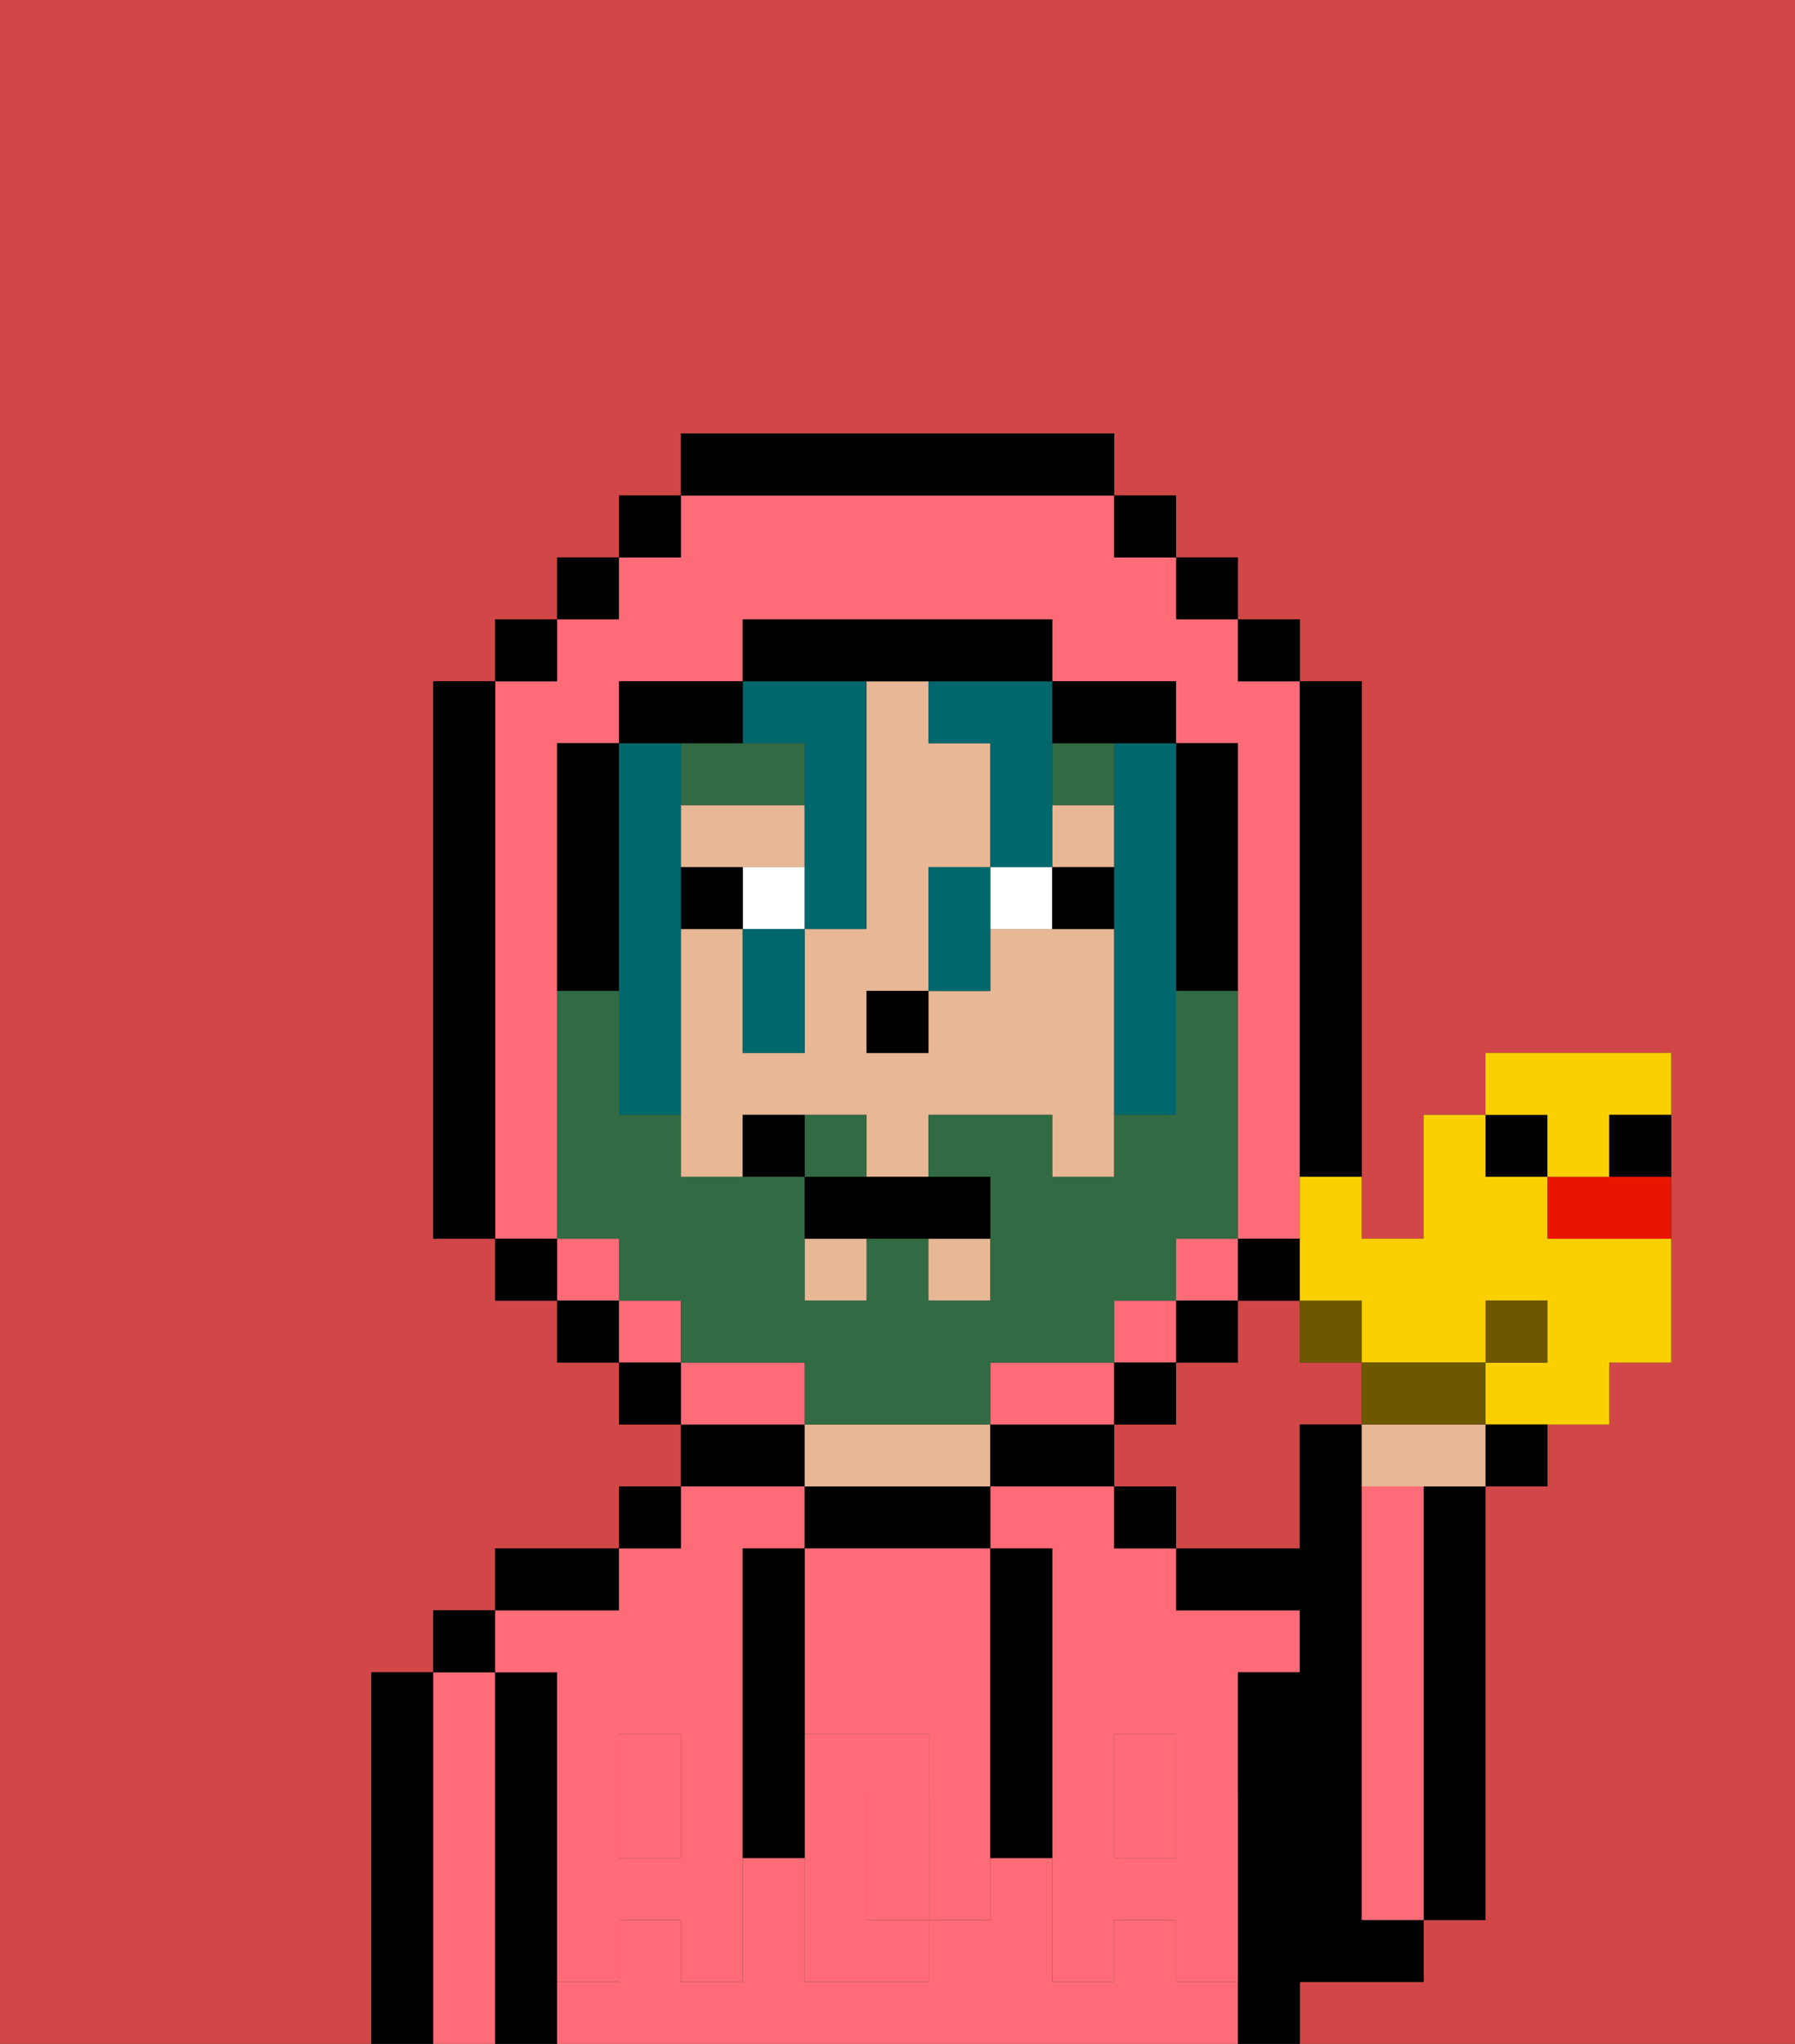 <svg xmlns="http://www.w3.org/2000/svg" viewBox="0 0 29 33"><rect x="0" y="0" width="29" height="33" fill="#333333" stroke="none"/><defs><style>polygon,rect,path{shape-rendering:crispedges;}.ta129-1{fill:#d14646;}.ta129-2{fill:#000000;}.ta129-3{fill:#ff6c77;}.ta129-4{fill:#e8b795;}.ta129-5{fill:#ff6c77;}.ta129-6{fill:#ffffff;}.ta129-7{fill:#326b43;}.ta129-8{fill:#00686d;}.ta129-9{fill:#326b43;}.ta129-10{fill:#6d5800;}.ta129-11{fill:#fad000;}.ta129-12{fill:#ea1500;}</style></defs><path class="ta129-1" d="M6,32V27H7V26H8V25h2V24h1V23H10V22H9V21H8V20H7V11H8V10H9V9h1V8h1V7h7V8h1V9h1v1h1v1h1v9h1V18h1V17h3v5H26v1H25v1H24v7H23v1H21v1h8V0H0V33H6Z"/><path class="ta129-1" d="M21,22V21H20v1H19v1H18v1h1v1h2V23h1V22Z"/><path class="ta129-2" d="M23,25v6h1V24H23Z"/><path class="ta129-2" d="M7,27H6v6H7V27Z"/><path class="ta129-3" d="M8,27H7v6H8V27Z"/><rect class="ta129-2" x="7" y="26" width="1" height="1"/><path class="ta129-2" d="M9,31V27H8v6H9V31Z"/><path class="ta129-3" d="M9,27v2h1V28h1v1h1V25h1V24H11v1H10v1H8v1Z"/><path class="ta129-3" d="M19,32V31H18v1H17V30H16v1H15v1H13V30H12v2H11V31H10v1H9v1H20V32Z"/><rect class="ta129-3" x="10" y="29" width="1" height="1"/><rect class="ta129-3" x="18" y="29" width="1" height="1"/><path class="ta129-3" d="M18,24H16v1h1v4h1V28h1v1h1V27h1V26H19V25H18Z"/><path class="ta129-2" d="M10,25H8v1h2Z"/><rect class="ta129-2" x="10" y="24" width="1" height="1"/><path class="ta129-2" d="M13,23H11v1h2Z"/><path class="ta129-2" d="M16,25V24H13v1h3Z"/><path class="ta129-4" d="M16,24V23H13v1h3Z"/><path class="ta129-2" d="M16,24h2V23H16Z"/><rect class="ta129-2" x="18" y="24" width="1" height="1"/><path class="ta129-2" d="M22,32h1V31H22V23H21v2H19v1h2v1H20v6h1V32Z"/><path class="ta129-3" d="M23,25V24H22v7h1V25Z"/><path class="ta129-3" d="M13,28h2v1h1V25H13v3Z"/><path class="ta129-3" d="M14,29v2h1V29Z"/><path class="ta129-5" d="M19,30H18V29H17v3h1V31h1v1h1V29H19Z"/><rect class="ta129-5" x="18" y="28" width="1" height="1"/><path class="ta129-5" d="M15,29v2h1V29Z"/><path class="ta129-5" d="M14,30V29h1V28H13v4h2V31H14Z"/><path class="ta129-5" d="M11,29v1H10V29H9v3h1V31h1v1h1V29Z"/><rect class="ta129-5" x="10" y="28" width="1" height="1"/><path class="ta129-2" d="M13,27V25H12v5h1V27Z"/><path class="ta129-2" d="M17,28V25H16v5h1V28Z"/><rect class="ta129-4" x="13" y="20" width="1" height="1"/><rect class="ta129-4" x="17" y="13" width="1" height="1"/><path class="ta129-4" d="M18,15H16v1H15v1H14V16h1V14h1V12H15V11H14v4H13v2H12V15H11v4h1V18h2v1h1V18h2v1h1V15Z"/><path class="ta129-4" d="M13,14V13H11v1h2Z"/><rect class="ta129-4" x="15" y="20" width="1" height="1"/><rect class="ta129-2" x="14" y="16" width="1" height="1"/><path class="ta129-6" d="M12,15h1V14H12Z"/><path class="ta129-6" d="M17,15V14H16v1Z"/><path class="ta129-2" d="M12,14H11v1h1Z"/><path class="ta129-2" d="M18,15V14H17v1Z"/><path class="ta129-7" d="M13,12H11v1h2Z"/><rect class="ta129-7" x="17" y="12" width="1" height="1"/><path class="ta129-8" d="M13,12v3h1V11H12v1Z"/><path class="ta129-8" d="M15,12h1v2h1V11H15Z"/><path class="ta129-8" d="M10,15v3h1V12H10v3Z"/><path class="ta129-8" d="M18,13v5h1V12H18Z"/><path class="ta129-8" d="M15,15v1h1V14H15Z"/><path class="ta129-8" d="M12,16v1h1V15H12Z"/><rect class="ta129-3" x="18" y="21" width="1" height="1"/><rect class="ta129-3" x="9" y="20" width="1" height="1"/><rect class="ta129-3" x="19" y="20" width="1" height="1"/><path class="ta129-3" d="M9,19V12h1V11h2V10h5v1h2v1h1v8h1V11H20V10H19V9H18V8H11V9H10v1H9v1H8v9H9Z"/><rect class="ta129-3" x="10" y="21" width="1" height="1"/><path class="ta129-3" d="M17,22H16v1h2V22Z"/><path class="ta129-3" d="M13,22H11v1h2Z"/><rect class="ta129-2" x="10" y="8" width="1" height="1"/><rect class="ta129-2" x="9" y="9" width="1" height="1"/><rect class="ta129-2" x="8" y="10" width="1" height="1"/><path class="ta129-2" d="M8,11H7v9H8V11Z"/><rect class="ta129-2" x="8" y="20" width="1" height="1"/><rect class="ta129-2" x="9" y="21" width="1" height="1"/><rect class="ta129-2" x="10" y="22" width="1" height="1"/><rect class="ta129-2" x="18" y="22" width="1" height="1"/><rect class="ta129-2" x="19" y="21" width="1" height="1"/><rect class="ta129-2" x="20" y="20" width="1" height="1"/><path class="ta129-2" d="M21,19h1V11H21v8Z"/><rect class="ta129-2" x="20" y="10" width="1" height="1"/><rect class="ta129-2" x="19" y="9" width="1" height="1"/><rect class="ta129-2" x="18" y="8" width="1" height="1"/><path class="ta129-2" d="M18,8V7H11V8h7Z"/><path class="ta129-2" d="M12,12V11H10v1h2Z"/><path class="ta129-2" d="M10,15V12H9v4h1Z"/><path class="ta129-2" d="M19,16h1V12H19v4Z"/><path class="ta129-2" d="M18,12h1V11H17v1Z"/><path class="ta129-2" d="M15,11h2V10H12v1h3Z"/><path class="ta129-9" d="M14,18H13v1h1Z"/><path class="ta129-9" d="M16,23V22h2V21h1V20h1V16H19v2H18v1H17V18H15v1h1v2H15V20H14v1H13V19H11V18H10V16H9v4h1v1h1v1h2v1h3Z"/><path class="ta129-2" d="M13,19v1h3V19H13Z"/><path class="ta129-2" d="M12,18v1h1V18Z"/><rect class="ta129-10" x="21" y="21" width="1" height="1"/><path class="ta129-11" d="M21,20v1h1v1h2V21h1v1H24v1h2V22h1V20H25V19H24V18H23v2H22V19H21Z"/><path class="ta129-4" d="M23,23H22v1h2V23Z"/><path class="ta129-10" d="M24,23V22H22v1h2Z"/><path class="ta129-2" d="M24,24h1V23H24Z"/><rect class="ta129-10" x="24" y="21" width="1" height="1"/><rect class="ta129-2" x="24" y="18" width="1" height="1"/><path class="ta129-12" d="M25,19v1h2V19H25Z"/><path class="ta129-11" d="M25,19h1V18h1V17H24v1h1Z"/><path class="ta129-2" d="M26,19h1V18H26Z"/></svg>